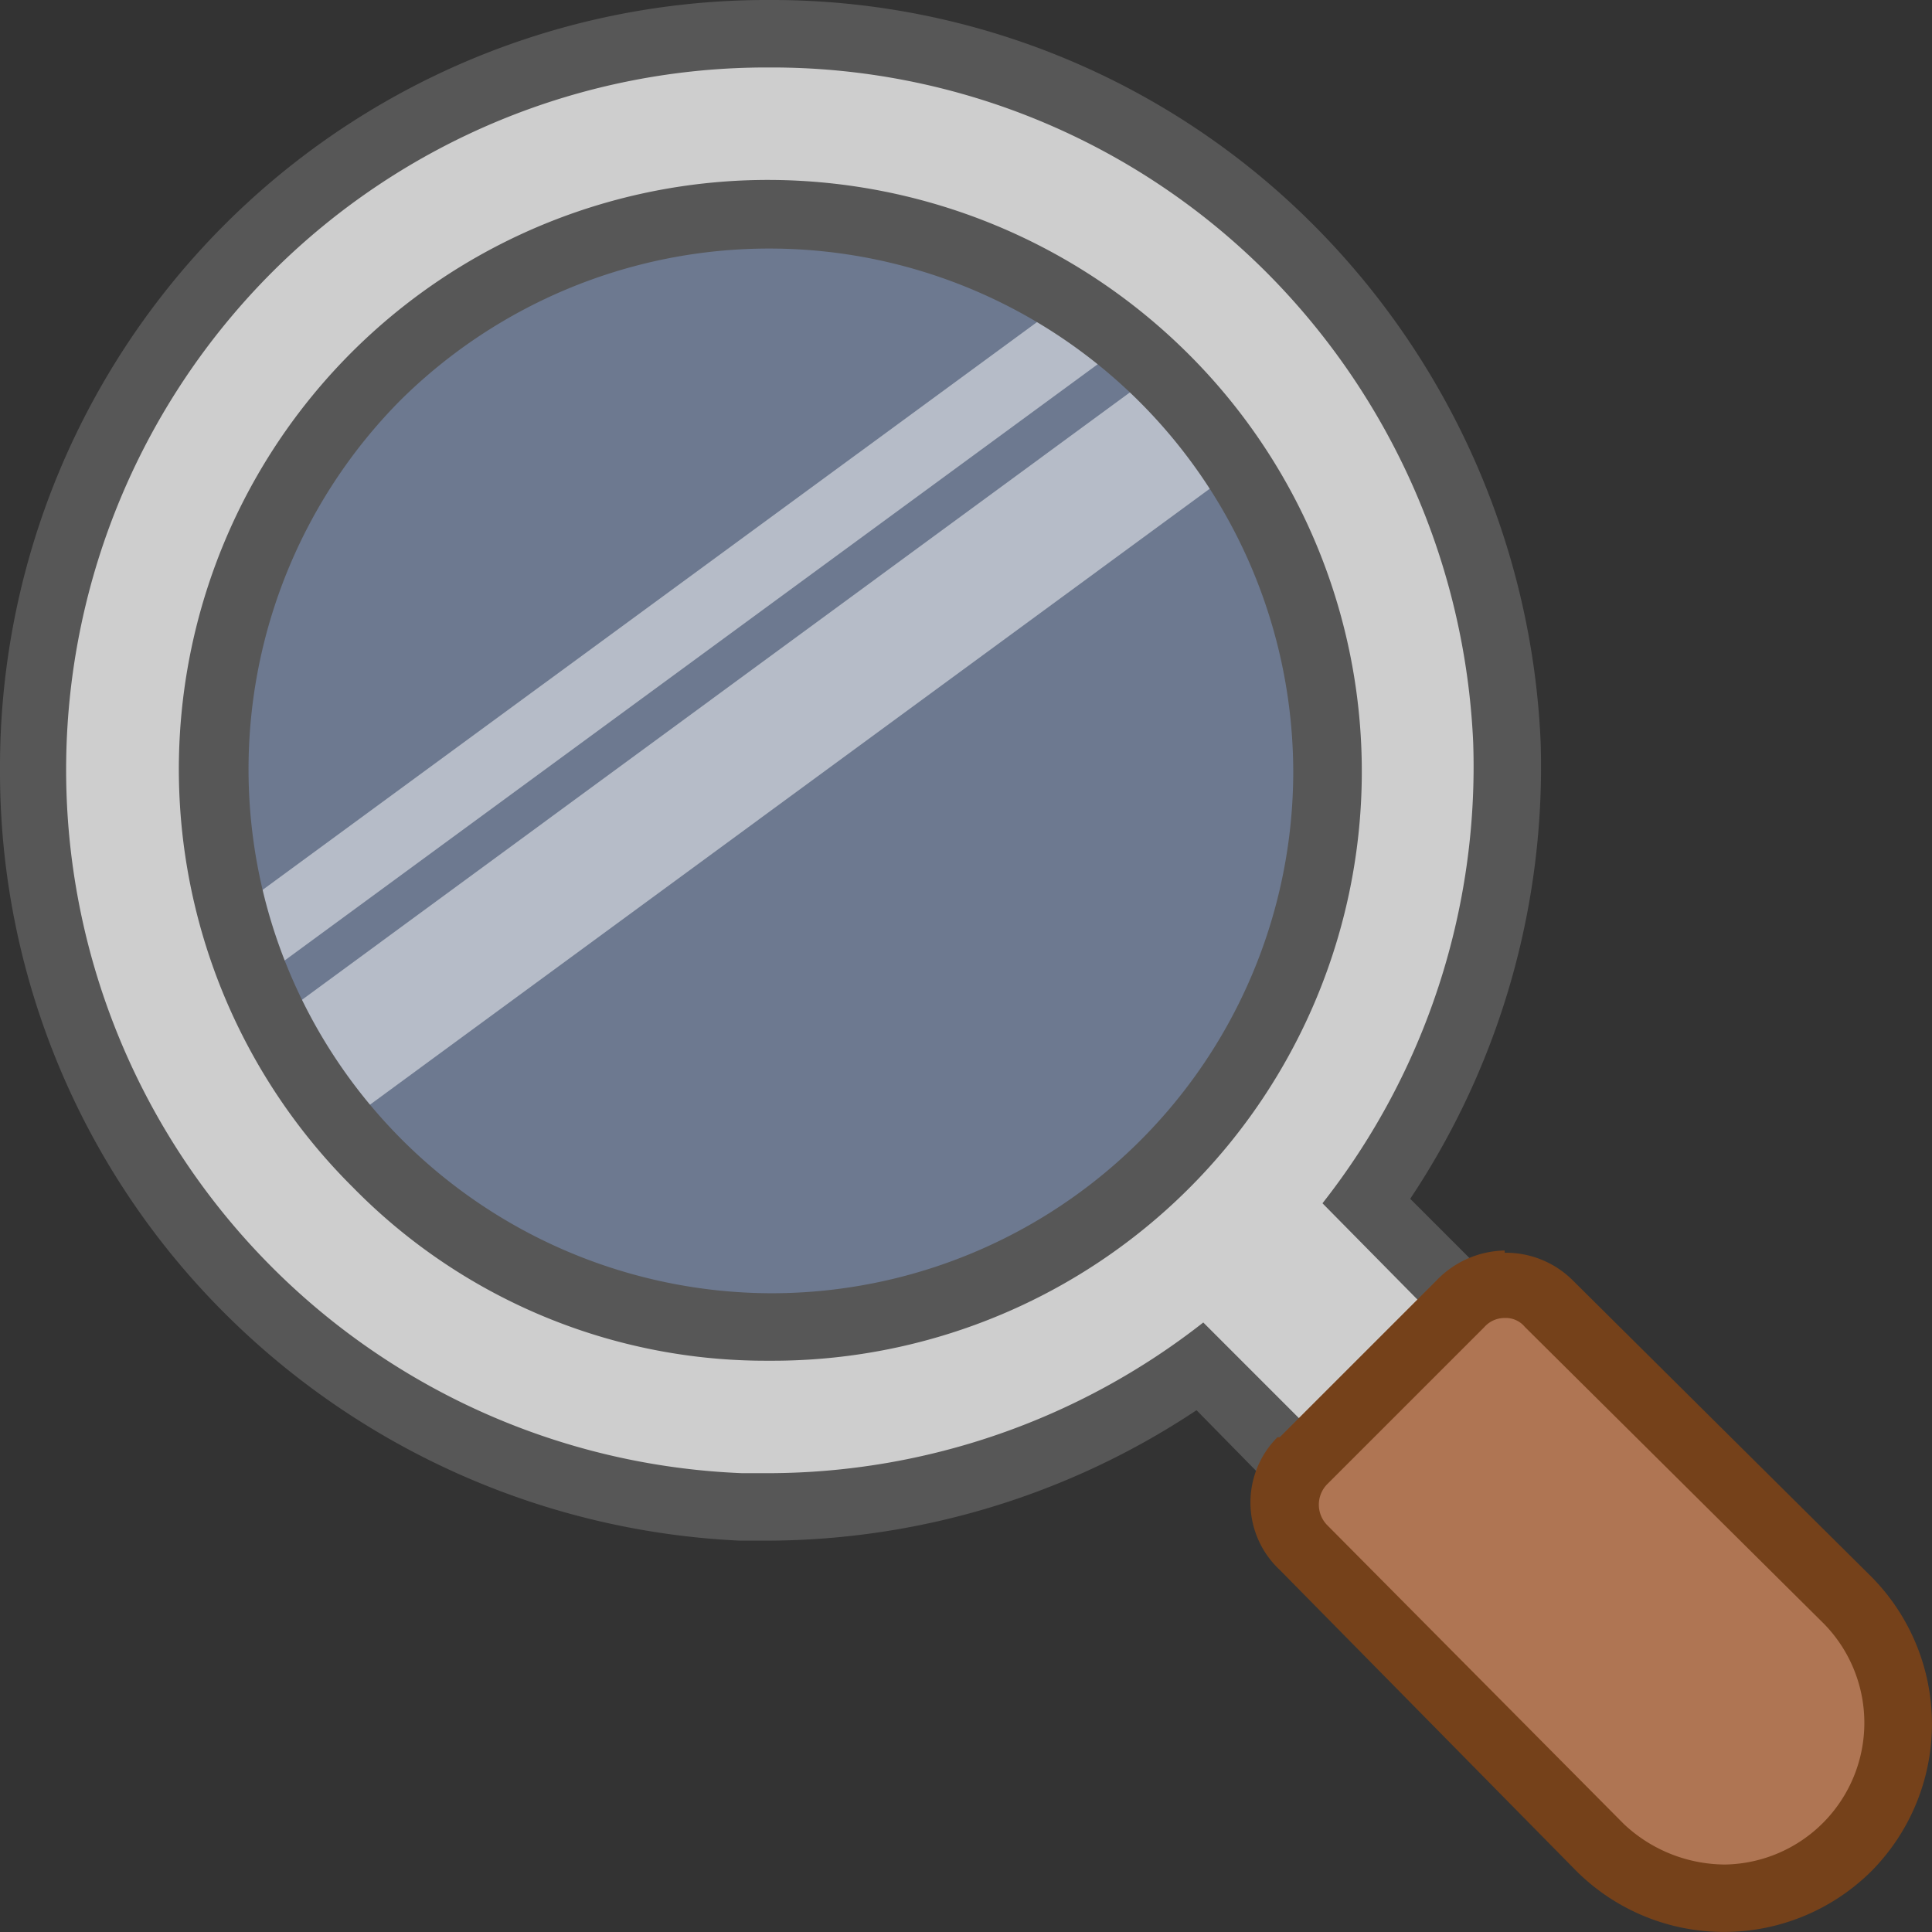 <svg xmlns="http://www.w3.org/2000/svg" width="85.9" height="85.9" viewBox="0 0 85.9 85.9"><rect x="0" y="0" width="85.9" height="85.9" fill="#333333" stroke="none"/><g style="isolation:isolate"><g id="Layer_2" data-name="Layer 2"><g id="Layer_5" data-name="Layer 5"><g id="owl_toy_4" data-name="owl_toy 4"><g id="_315704584" data-name=" 315704584" style="opacity:0.5"><path d="M34.2,62A27.7,27.7,0,1,1,62,34.3,27.8,27.8,0,0,1,34.2,62Z" style="fill:#a7bfee;fill-rule:evenodd"/><path d="M34.2,8A26.2,26.2,0,0,1,52.8,52.8a26.1,26.1,0,0,1-18.6,7.7,25.7,25.7,0,0,1-18.5-7.7A26.3,26.3,0,0,1,34.2,8m0-3a29,29,0,0,0-20.6,8.6,29.1,29.1,0,0,0,0,41.3,29.1,29.1,0,0,0,41.3,0A29.3,29.3,0,0,0,34.2,5Z" style="fill:#5576b4"/></g><path d="M57.1,19.3,13.2,51.5a29.1,29.1,0,0,1-2.7-4.9L53.3,15.2A24.6,24.6,0,0,1,57.1,19.3Z" style="fill:#fff;mix-blend-mode:screen;opacity:0.5"/><path d="M51.8,14,9.8,44.8a16.8,16.8,0,0,1-.9-3.2L49,12.2Z" style="fill:#fff;mix-blend-mode:screen;opacity:0.5"/><path d="M61.6,67.9a2.7,2.7,0,0,1-1.9-.8l-6.3-6.3A32.8,32.8,0,0,1,34.2,67H33a33.2,33.2,0,0,1-21.9-9.6,32.7,32.7,0,0,1,0-46.3,32.7,32.7,0,0,1,46.3,0A33.2,33.2,0,0,1,67,33a33,33,0,0,1-6.2,20.4l6.3,6.3a2.7,2.7,0,0,1,0,3.9l-3.5,3.5A2.8,2.8,0,0,1,61.6,67.9ZM34.2,9.5a24.2,24.2,0,0,0-17.4,7.3A24.6,24.6,0,0,0,9.5,34.3a24.2,24.2,0,0,0,7.3,17.4A24.2,24.2,0,0,0,34.2,59a24.6,24.6,0,0,0,17.5-7.3A24.2,24.2,0,0,0,59,34.3,24.9,24.9,0,0,0,34.2,9.5Z" style="fill:#cecece;fill-rule:evenodd"/><path d="M34.2,3a31.1,31.1,0,0,1,22.1,9.1A31.6,31.6,0,0,1,65.5,33a31.4,31.4,0,0,1-6.7,20.5L66,60.8a1.1,1.1,0,0,1,0,1.7l-3.5,3.6a1.3,1.3,0,0,1-1.8-.1l-7.2-7.2a31.4,31.4,0,0,1-19.3,6.7H33A31.3,31.3,0,0,1,12.1,12.1,31.1,31.1,0,0,1,34.2,3m0,57.5A26.2,26.2,0,0,0,52.8,15.7,26.5,26.5,0,0,0,34.2,8,26.2,26.2,0,0,0,15.7,52.8a25.7,25.7,0,0,0,18.5,7.7M34.2,0A34.1,34.1,0,0,0,0,34.2,34,34,0,0,0,10,58.4,34.7,34.7,0,0,0,32.9,68.5h1.3a34.6,34.6,0,0,0,19-5.8l5.4,5.5a4.2,4.2,0,0,0,3,1.2,4.1,4.1,0,0,0,3-1.2l3.6-3.5h0a4.3,4.3,0,0,0-.1-6l-5.4-5.4a34.6,34.6,0,0,0,5.8-20.3A34.7,34.7,0,0,0,58.4,10,34,34,0,0,0,34.2,0Zm0,57.5A23.3,23.3,0,0,1,17.8,17.8,23.3,23.3,0,0,1,57.5,34.3,23.2,23.2,0,0,1,34.2,57.5Z" style="fill:#575757"/><g id="_315704776" data-name=" 315704776"><path d="M76.7,84.4a7.5,7.5,0,0,1-5.5-2.3L57.9,68.9a2.9,2.9,0,0,1,0-3.9L65,57.9a2.7,2.7,0,0,1,1.9-.8,3.2,3.2,0,0,1,2,.8L82.1,71.2a7.8,7.8,0,0,1-5.4,13.2Z" style="fill:#af7553;fill-rule:evenodd"/><path d="M66.9,58.6a1.1,1.1,0,0,1,.9.4L81.1,72.2a6.3,6.3,0,0,1-4.4,10.7,6.6,6.6,0,0,1-4.5-1.8L59,67.8A1.3,1.3,0,0,1,59,66l7-7a1.2,1.2,0,0,1,.9-.4m0-3a4.3,4.3,0,0,0-3,1.3l-7,7h-.1a4.1,4.1,0,0,0,.1,5.9L70.1,83.2a9.3,9.3,0,0,0,13.1,0,9.3,9.3,0,0,0,0-13.1L69.9,56.9h0a4.2,4.2,0,0,0-3-1.2Z" style="fill:#75411a"/></g></g></g></g></g></svg>